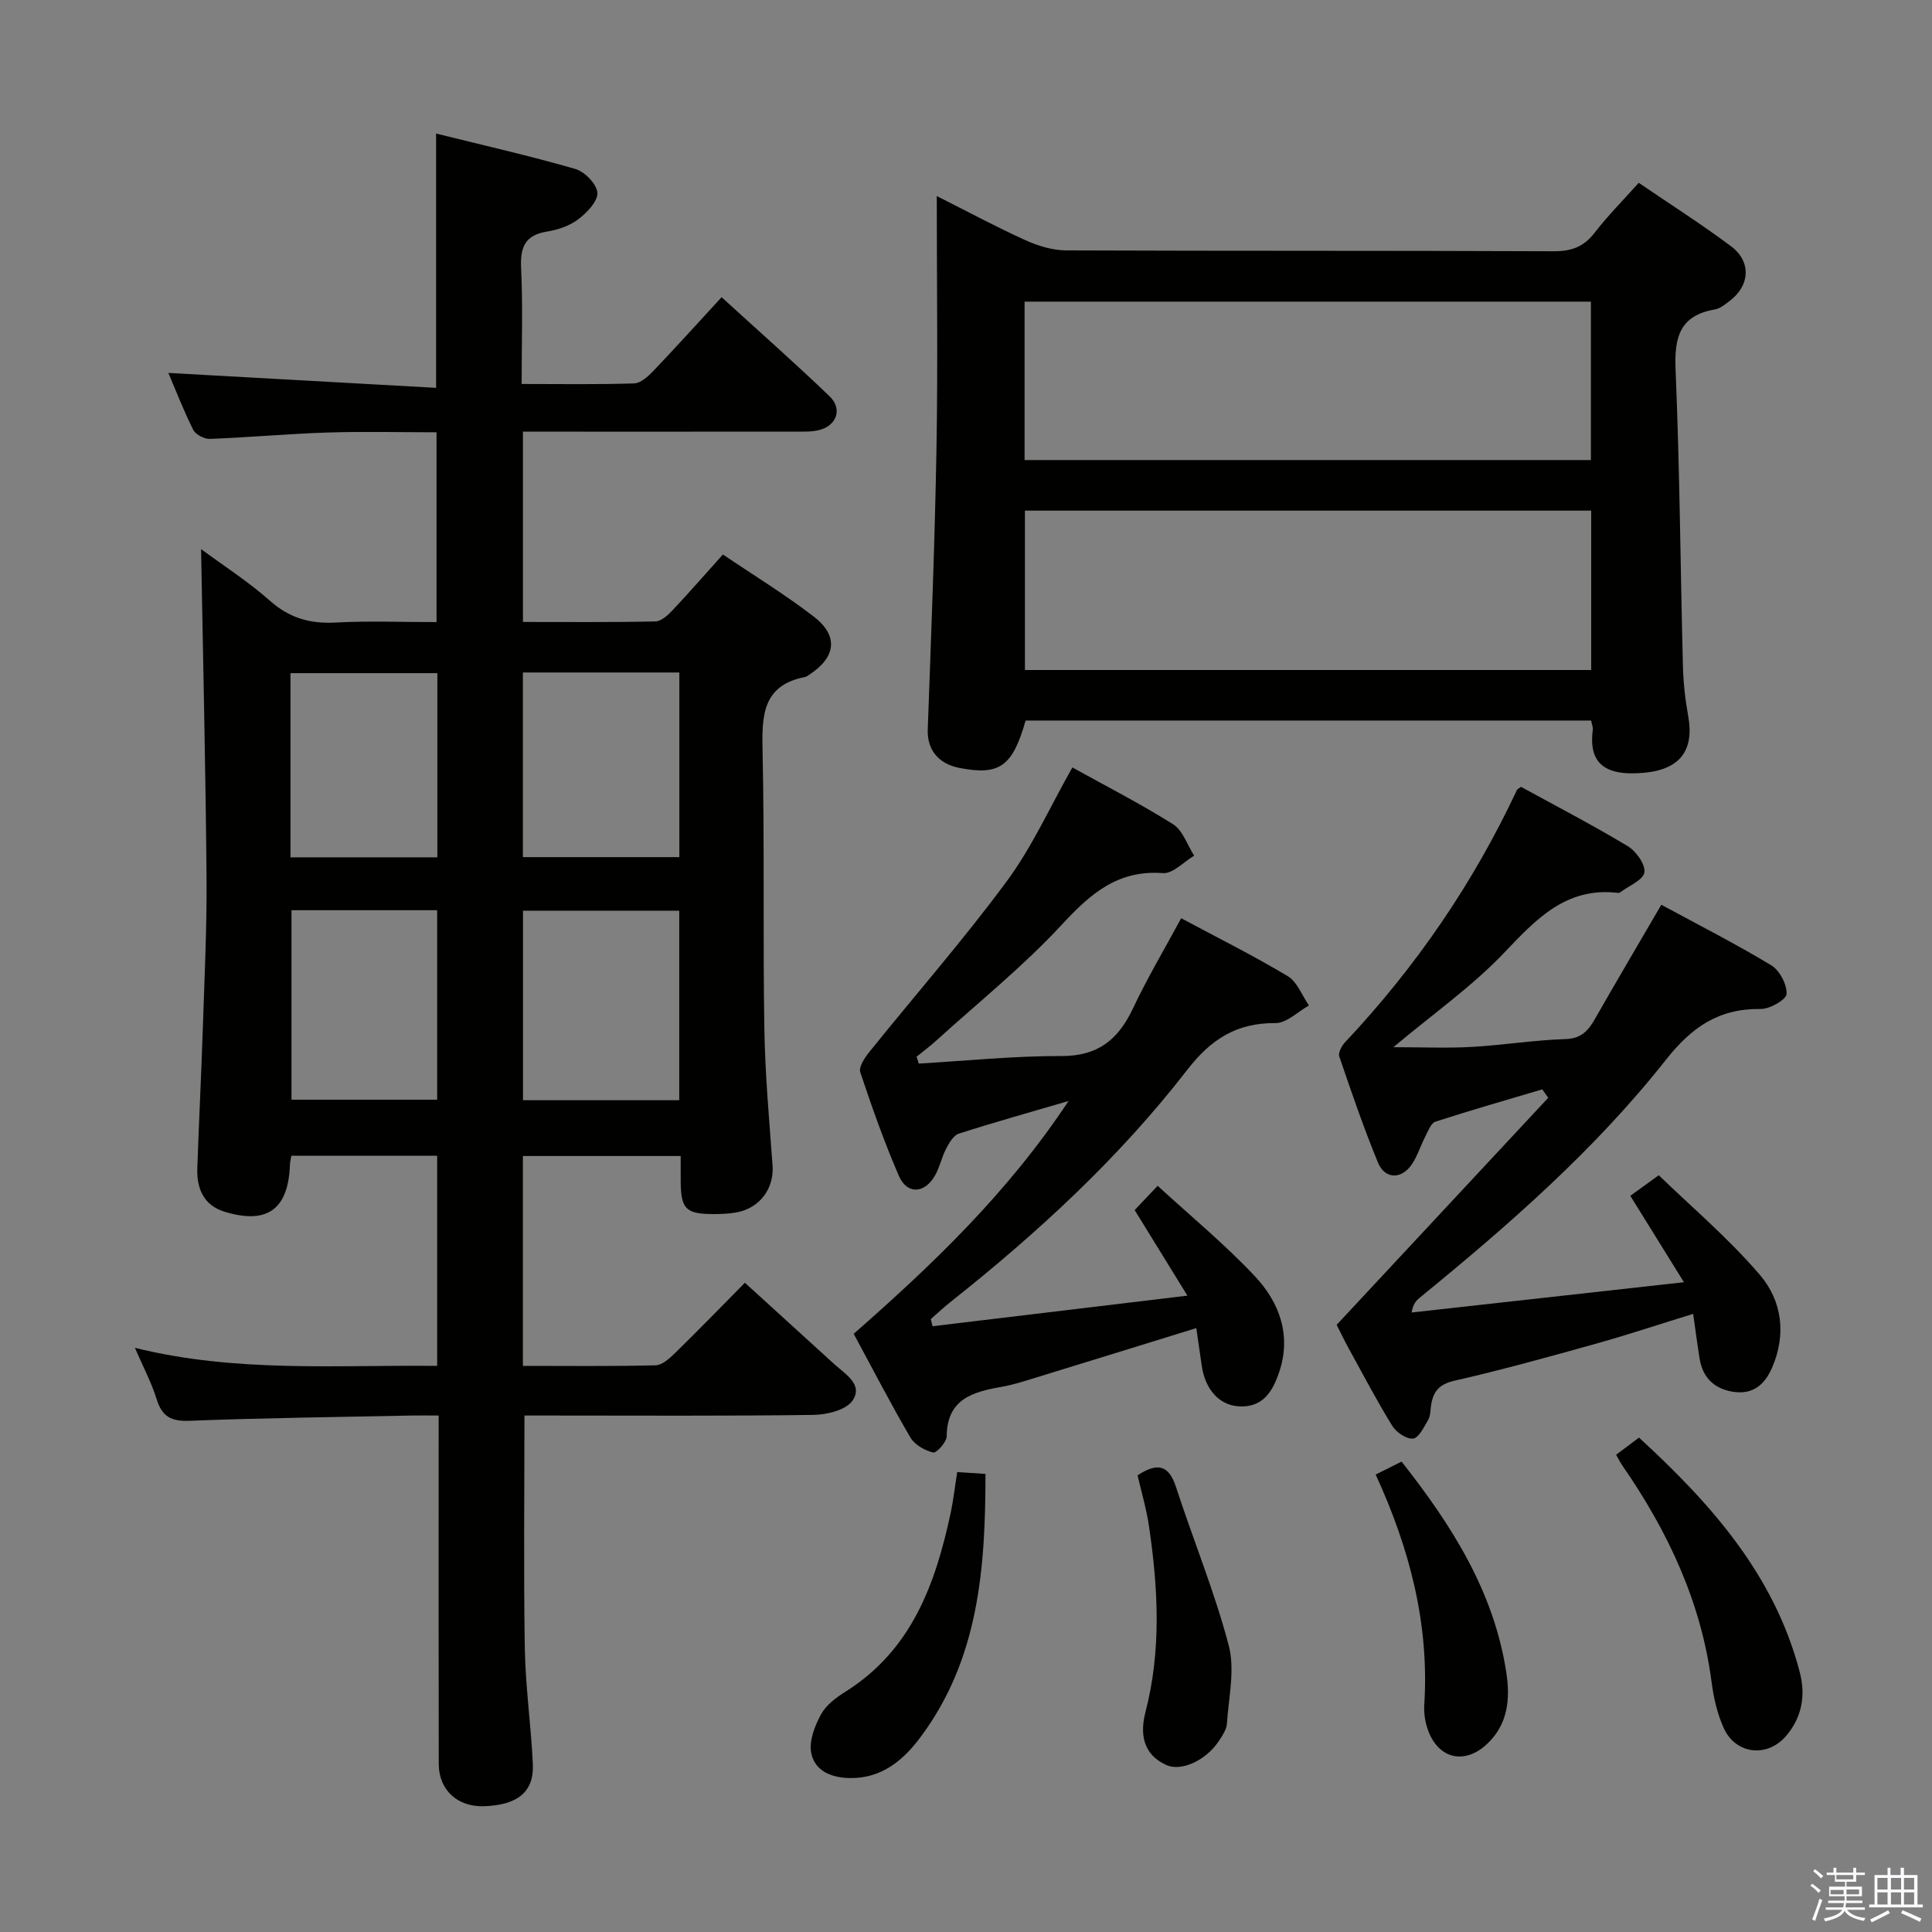 <svg enable-background="new 0 0 400 400" viewBox="0 0 400 400" xmlns="http://www.w3.org/2000/svg"><rect x="0" y="0" width="400" height="400" fill="#808080" stroke="none"/><path d="m374.8 390.4.4-.4c.7.5 1.3 1 1.8 1.4l-.5.5c-.5-.6-1.1-1.1-1.7-1.5zm1 7.3-.6-.3c.5-1.4 1.1-2.8 1.5-4.3.2.1.4.2.6.3-.5 1.3-1 2.8-1.5 4.3zm-.4-10.3.4-.4c.4.3 1 .8 1.7 1.4l-.5.5c-.4-.5-1-1-1.6-1.5zm2.5.3h1.7v-1h.6v1h3.5v-1h.6v1h1.8v.5h-1.8v1.4h-2v1h3.2v2h-3.2v.9h3.3v.5h-3.4c0 .3-.1.6-.1.9h4v.5h-3.7c.7.9 1.9 1.5 3.8 1.7-.1.2-.2.4-.3.6-2.1-.4-3.5-1.1-4-2.1-.4 1-1.8 1.7-4 2.2-.1-.2-.2-.4-.3-.6 2.1-.4 3.4-1 3.8-1.8h-3.4v-.5h3.6c.1-.3.1-.6.2-.9h-3.3v-.5h3.4c0-.3 0-.6 0-.9h-3.2v-2h3.3v-1h-2.1v-1.4h-1.7v-.5zm1.1 3.5v1h2.7c0-.3 0-.4 0-.4 0-.2 0-.2 0-.2 0-.1 0-.2 0-.3h-2.7zm1.2-3v.9h3.5v-.9zm4.7 3h-2.6v.6.4h2.6z" fill="#fbfafc"/><path d="m393.6 386.7h.6v1.5h2.8v6.1h1.1v.6h-11.1v-.6h1.1v-6.1h2.7v-1.5h.6v1.5h2.1v-1.5zm-2.7 8.8.4.6c-1.2.6-2.5 1.3-3.8 1.9-.1-.2-.2-.4-.3-.6 1.2-.6 2.5-1.2 3.7-1.9zm-2.2-6.7v2.4h2.1v-2.4zm0 3v2.5h2.1v-2.5zm2.8-3v2.4h2.1v-2.4zm0 3v2.5h2.1v-2.5zm6 6.1c-1.4-.7-2.7-1.3-3.9-1.8l.3-.6c1.5.6 2.7 1.2 3.9 1.7zm-1.2-9.1h-2.1v2.4h2.1zm-2.1 3v2.5h2.1v-2.5z" fill="#fbfafc"/><g fill="#010100"><path d="m154.22 265.58c6.45 5.87 12.48 11.36 18.51 16.85 2.3 2.09 6.06 4.24 3.76 7.57-1.35 1.95-5.29 2.9-8.09 2.94-18.16.25-36.32.13-54.49.13-1.8 0-3.59 0-5.33 0 0 16.41-.19 32.35.08 48.28.14 7.96 1.29 15.9 1.66 23.87.27 5.78-3.16 8.53-10.18 8.74-5.42.16-9.29-3.36-9.3-8.73-.05-22-.02-43.99-.02-65.99 0-1.81 0-3.61 0-6.17-2.13 0-3.89-.03-5.64 0-15.31.32-30.62.49-45.92 1.09-3.82.15-5.71-.86-6.83-4.48-1.08-3.47-2.82-6.73-4.5-10.63 20.82 5.17 41.57 3.53 62.58 3.74 0-14.73 0-28.96 0-43.5-10.07 0-19.98 0-30.18 0-.1.6-.28 1.2-.3 1.81-.32 9.25-4.67 12.48-13.52 9.78-4.3-1.31-5.8-4.76-5.66-8.96.33-9.64.82-19.28 1.14-28.93.34-10.47.86-20.95.77-31.42-.19-22.44-.72-44.87-1.13-67.88 4.7 3.47 9.79 6.73 14.26 10.69 4.05 3.59 8.32 4.8 13.6 4.51 6.8-.37 13.63-.09 20.89-.09 0-13.03 0-25.76 0-39.3-7.39 0-14.98-.19-22.55.05-8.13.26-16.25 1.01-24.38 1.32-1.16.04-2.95-.9-3.45-1.89-2-3.99-3.61-8.18-5.14-11.77 18.45 1.03 36.86 2.06 55.43 3.09 0-18.22 0-35.09 0-52.65 9.66 2.4 19.32 4.59 28.82 7.33 1.95.56 4.47 3.16 4.57 4.94.1 1.79-2.18 4.13-3.97 5.49-1.78 1.35-4.19 2.17-6.44 2.53-4.62.74-5.59 3.27-5.38 7.6.37 7.78.11 15.6.11 23.96 8.03 0 15.66.13 23.28-.12 1.37-.05 2.92-1.46 4.01-2.6 4.69-4.92 9.24-9.96 14.11-15.25 8.2 7.49 15.42 13.85 22.35 20.51 2.77 2.66 1.45 6.21-2.36 7.05-1.6.35-3.31.27-4.97.27-16.83.02-33.66.01-50.49.01-1.8 0-3.59 0-5.66 0v39.4c9.23 0 18.34.09 27.44-.11 1.21-.03 2.59-1.31 3.55-2.33 3.42-3.63 6.7-7.4 10.41-11.53 6.28 4.25 12.78 8.22 18.79 12.84 5.21 4.01 4.63 8.43-.9 12.04-.28.18-.56.42-.87.48-8.84 1.72-8.97 8.01-8.81 15.29.42 19.15.06 38.32.37 57.48.15 9.46 1.01 18.92 1.7 28.37.34 4.67-2.54 8.76-7.37 9.7-1.62.31-3.32.36-4.98.36-5.6-.02-6.62-1.08-6.67-6.72-.01-1.65 0-3.3 0-5.3-10.98 0-21.7 0-32.67 0v43.45c9.25 0 18.36.11 27.47-.12 1.37-.03 2.9-1.43 4.03-2.53 4.75-4.64 9.39-9.42 14.46-14.56zm-13.59-37.79c0-13.35 0-26.22 0-39.24-10.99 0-21.66 0-32.35 0v39.24zm-32.37-88.56v38.23h32.39c0-12.91 0-25.45 0-38.23-10.83 0-21.4 0-32.39 0zm-47.91 49.22v39.23h30.16c0-13.2 0-26.08 0-39.23-10.2 0-20.08 0-30.16 0zm-.21-10.95h30.41c0-12.88 0-25.42 0-38.13-10.29 0-20.3 0-30.41 0z"/><path d="m329.43 149.18c-39.28 0-78.21 0-117.09 0-2.7 9.51-5.4 11.42-13.67 9.82-4.48-.87-6.73-3.86-6.59-7.94.7-19.44 1.47-38.88 1.81-58.33.3-17.11.06-34.22.06-52.14 6.5 3.27 12.31 6.4 18.31 9.12 2.62 1.19 5.63 2.12 8.47 2.13 33.64.14 67.28.03 100.92.18 3.67.02 6.24-.9 8.49-3.82 2.72-3.52 5.88-6.7 9.14-10.35 6.6 4.5 13.04 8.59 19.13 13.15 4.25 3.18 3.89 8.18-.36 11.35-.92.69-1.93 1.54-3 1.72-7.3 1.24-8.42 5.78-8.14 12.46.86 20.44 1 40.91 1.52 61.37.09 3.47.48 6.97 1.1 10.39 1.25 6.98-1.63 10.98-9.02 11.69-8.71.85-11.6-2.33-10.74-8.91.07-.46-.16-.95-.34-1.89zm-117.3-53.93h117.25c0-11.21 0-22.07 0-32.8-39.34 0-78.25 0-117.25 0zm.07 43.47h117.24c0-11.13 0-21.99 0-33-39.27 0-78.15 0-117.24 0z"/><path d="m222.02 158.89c7.01 3.89 14.12 7.52 20.85 11.76 2.02 1.28 2.94 4.29 4.37 6.51-2.16 1.27-4.41 3.77-6.47 3.61-9.39-.7-15.03 4.29-20.97 10.71-7.99 8.63-17.26 16.07-26 24-1.28 1.17-2.69 2.2-4.03 3.3.15.47.31.94.46 1.42 9.86-.57 19.72-1.59 29.57-1.56 7.55.02 11.73-3.43 14.76-9.84 2.96-6.28 6.52-12.27 9.99-18.69 7.5 4.02 14.95 7.73 22.07 12 1.97 1.18 2.95 4 4.38 6.07-2.31 1.28-4.63 3.66-6.93 3.64-8.02-.06-13.33 3.31-18.24 9.65-14.12 18.25-31.03 33.82-49.1 48.14-1.39 1.1-2.68 2.33-4.02 3.5.12.49.25.98.37 1.47 17.3-2.08 34.6-4.15 52.76-6.33-3.93-6.39-7.31-11.87-10.92-17.72 1.41-1.48 2.85-3 4.76-5.02 6.9 6.34 13.99 12.16 20.2 18.8 5.04 5.39 7.52 12.2 4.96 19.77-1.32 3.9-3.31 7.4-8.36 7.09-4.02-.24-6.97-3.48-7.67-8.42-.37-2.59-.75-5.18-1.13-7.78-11.63 3.59-22.84 7.07-34.06 10.51-2.06.63-4.13 1.28-6.25 1.65-5.96 1.04-11.3 2.51-11.37 10.25-.01 1.2-2.14 3.51-2.8 3.35-1.75-.43-3.82-1.6-4.7-3.09-4.03-6.88-7.69-13.98-11.75-21.49 16.22-14.24 31.84-29.1 44.48-48.2-8.19 2.4-15.5 4.44-22.72 6.76-1.09.35-1.98 1.89-2.6 3.07-.92 1.75-1.32 3.78-2.28 5.51-2.15 3.87-5.83 4.09-7.53.15-3.03-6.99-5.58-14.21-7.99-21.45-.36-1.08.91-2.98 1.85-4.16 9.49-11.79 19.48-23.19 28.46-35.35 5.3-7.16 9-15.47 13.6-23.59z"/><path d="m319.31 225.54c-7.38 2.2-14.79 4.31-22.12 6.69-.93.3-1.51 1.94-2.09 3.05-.99 1.91-1.61 4.04-2.8 5.79-2.13 3.15-5.57 3.1-7-.36-2.98-7.21-5.5-14.61-8.02-21.99-.26-.77.51-2.2 1.21-2.94 14.6-15.52 26.51-32.87 35.55-52.17.12-.26.48-.4.87-.7 7.36 4.03 14.87 7.93 22.1 12.28 1.73 1.04 3.7 3.8 3.44 5.44-.25 1.59-3.21 2.76-4.99 4.1-.12.09-.32.15-.48.13-10.8-1.27-16.97 5.49-23.67 12.51-6.59 6.9-14.55 12.5-22.83 19.44 6.15 0 11.22.23 16.25-.06 6.46-.36 12.89-1.41 19.35-1.62 3.24-.1 4.69-1.65 6.09-4.09 4.43-7.76 8.97-15.46 13.79-23.72 7.71 4.18 15.4 8.09 22.77 12.54 1.73 1.05 3.25 3.96 3.16 5.93-.06 1.17-3.46 3.13-5.34 3.11-8.68-.12-14.27 3.71-19.68 10.57-14.7 18.62-32.56 34.21-50.9 49.18-.71.58-1.38 1.21-1.71 3.09 18.5-2.06 37-4.11 56.38-6.27-3.9-6.28-7.34-11.83-11.1-17.89 1.63-1.18 3.21-2.32 5.89-4.26 6.71 6.51 14.44 13.04 20.94 20.64 4.57 5.34 5.54 12.34 2.48 19.29-1.59 3.61-4.13 5.59-8.23 4.87-3.91-.68-6.15-3.07-6.76-6.96-.46-2.93-.85-5.88-1.31-9.14-6.85 2.11-13.41 4.3-20.06 6.16-9.74 2.72-19.5 5.44-29.36 7.68-3.28.74-4.44 2.34-4.86 5.21-.14.98-.11 2.1-.59 2.91-.86 1.47-1.93 3.72-3.11 3.86-1.36.16-3.49-1.29-4.32-2.64-3.22-5.23-6.08-10.68-9.04-16.07-.96-1.75-1.81-3.55-2.47-4.84 14.71-15.79 29.26-31.4 43.81-47.01-.42-.58-.83-1.16-1.24-1.74z"/><path d="m334.6 301.19c1.57-1.18 3.01-2.25 4.74-3.55 14.92 13.71 28.03 28.42 33.28 48.56 1.24 4.76.49 9.26-2.75 13.12-3.92 4.67-10.54 3.96-13.03-1.62-1.32-2.97-2.07-6.3-2.49-9.55-2.17-16.53-9.03-31.08-18.39-44.63-.46-.65-.81-1.37-1.36-2.33z"/><path d="m198.18 304.78c2.1.14 3.72.24 5.85.38 0 19.48-1.36 38.35-13.51 54.58-3.58 4.78-8.05 8.48-14.53 8.39-3.79-.05-7.36-1.42-8.05-5.3-.44-2.47.77-5.55 2.06-7.92 1.05-1.92 3.13-3.46 5.07-4.68 13.71-8.62 18.63-22.34 21.78-37.11.54-2.57.83-5.21 1.33-8.34z"/><path d="m284.82 305.29c1.95-.98 3.56-1.78 5.36-2.68 10.39 13.18 19.14 26.93 21.69 43.71.82 5.38.37 10.67-4.01 14.77-4.57 4.28-9.95 3.13-12.16-2.75-.62-1.66-.93-3.58-.82-5.35 1.06-16.64-2.95-32.21-10.06-47.7z"/><path d="m235.52 305.45c3.98-2.6 6.42-2.31 7.95 2.4 3.57 10.98 8.01 21.71 10.93 32.84 1.32 5.02-.03 10.77-.38 16.18-.08 1.22-.94 2.47-1.65 3.56-2.68 4.06-7.8 6.4-10.89 5-4.97-2.24-5.45-6.61-4.32-10.98 3.32-12.82 2.62-25.64.72-38.5-.52-3.55-1.56-7.02-2.36-10.5z"/></g></svg>